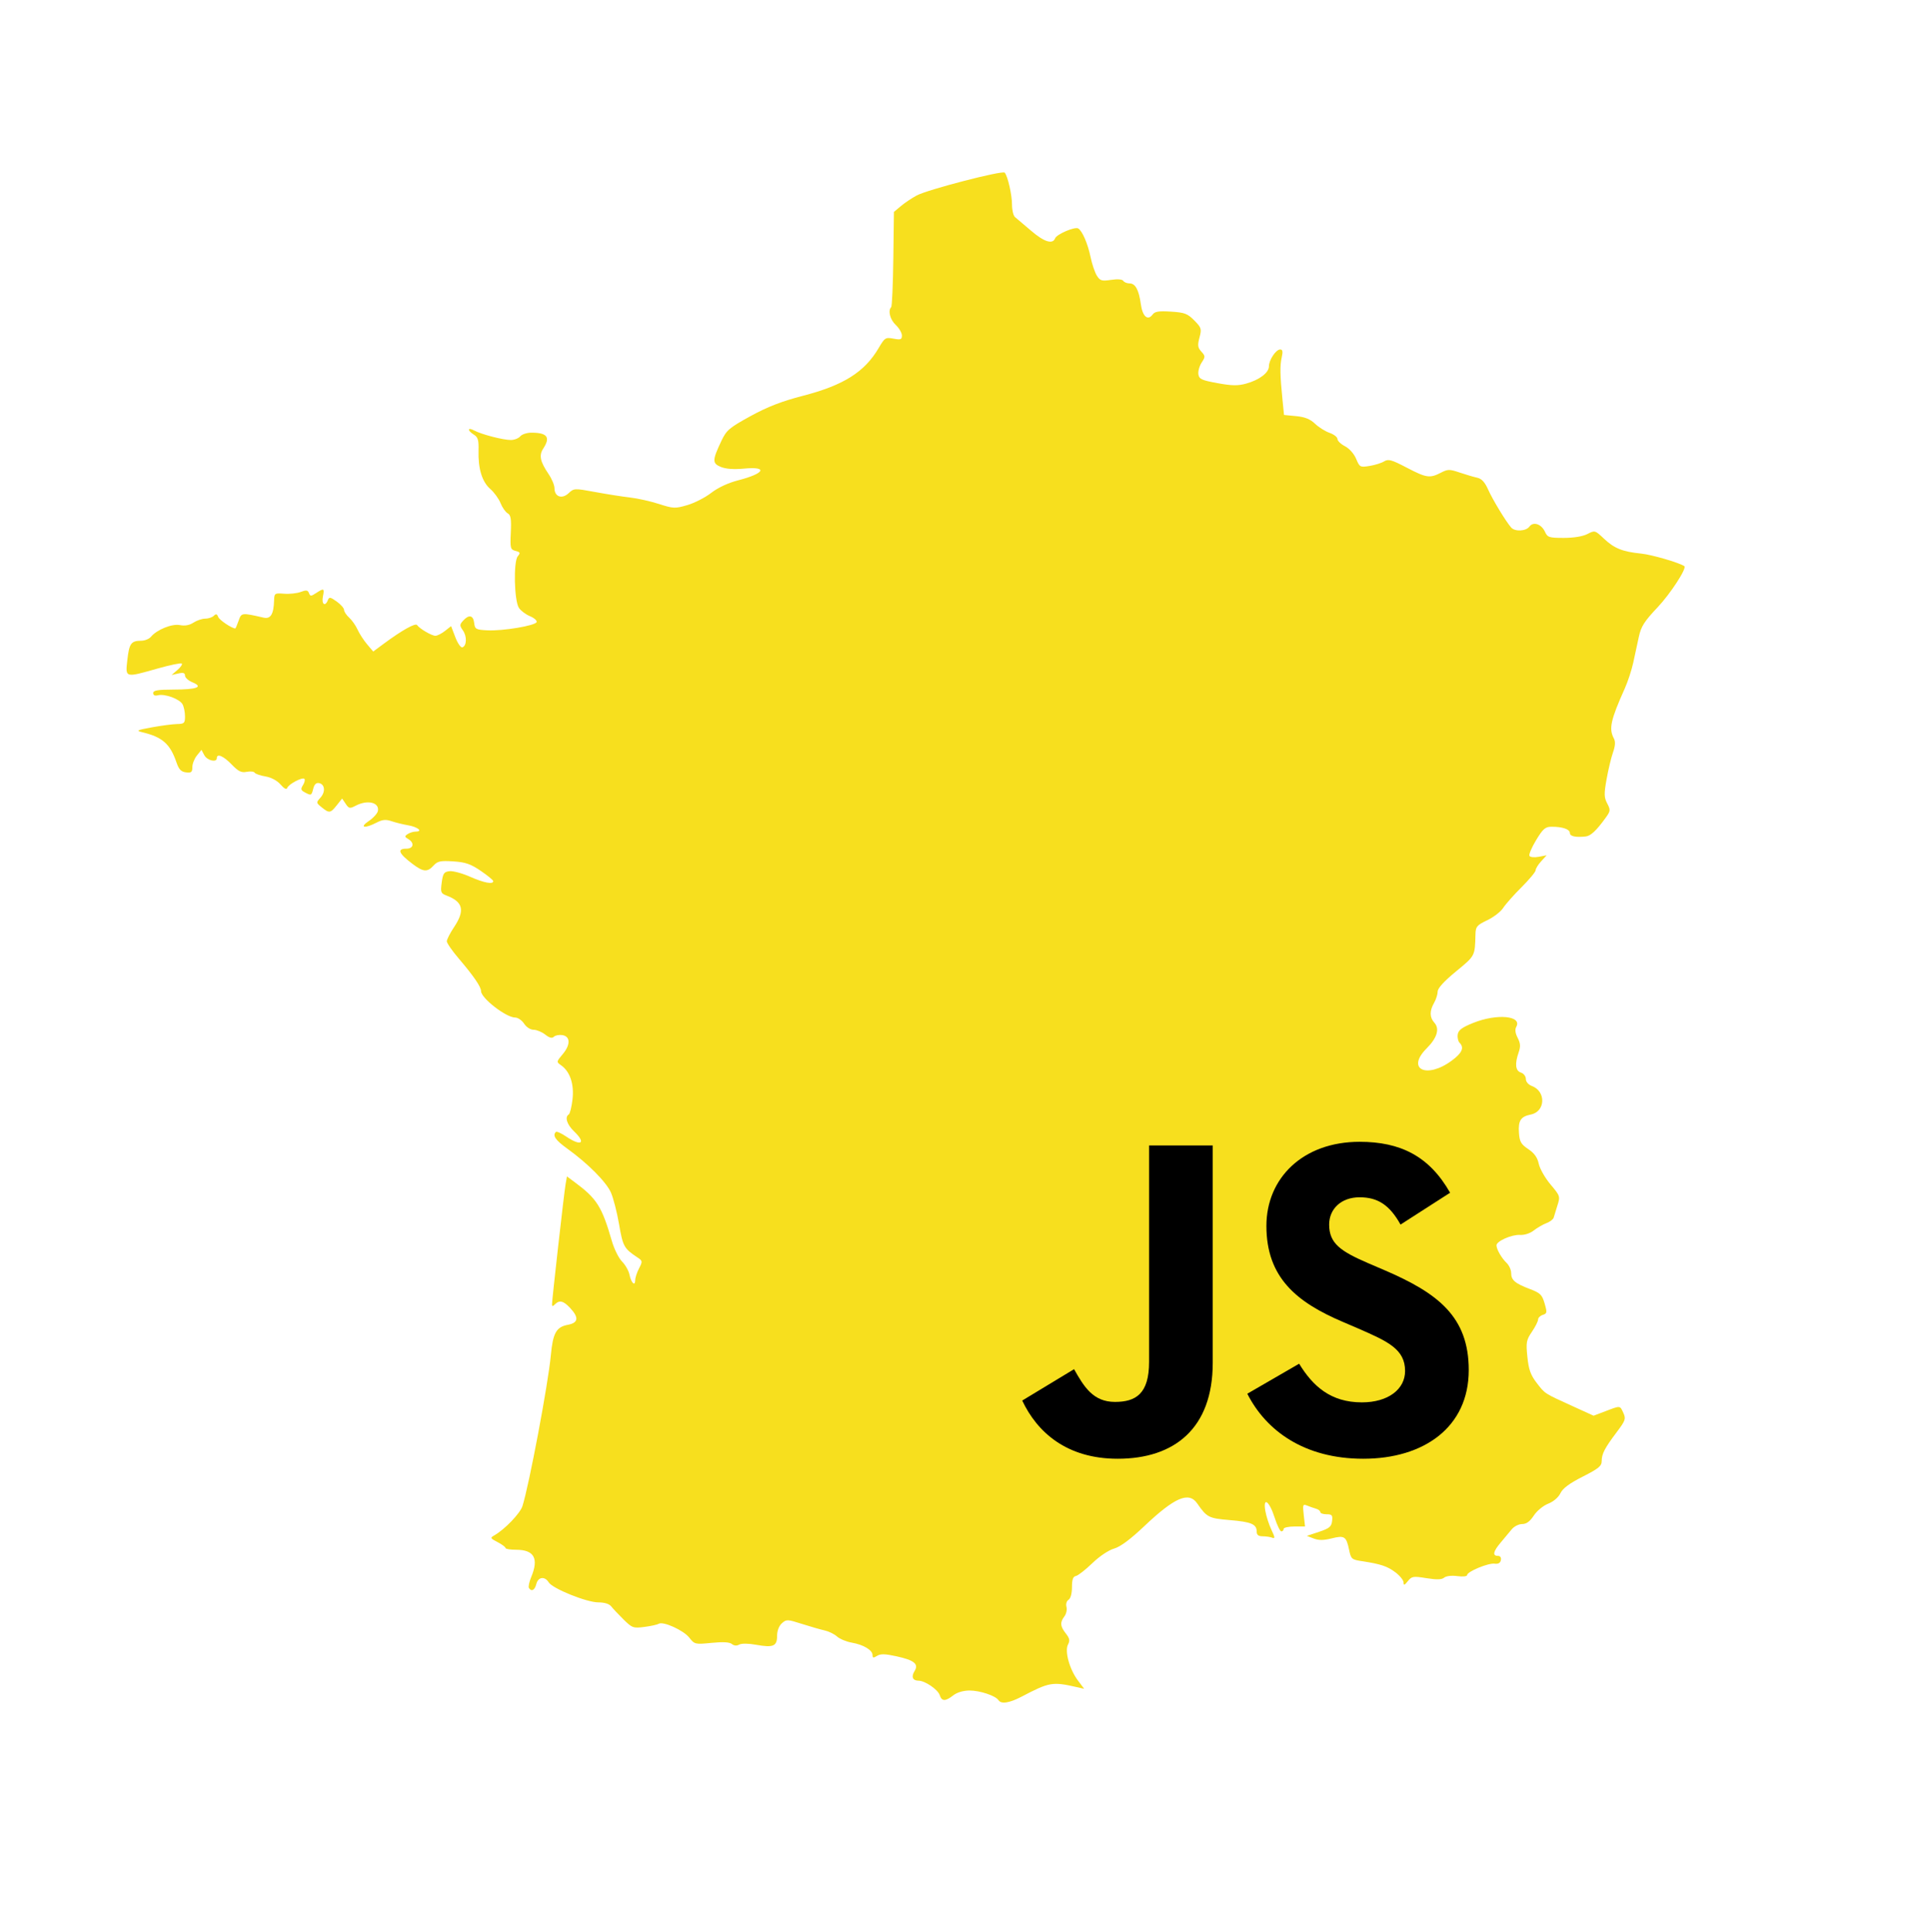 <?xml version="1.0" encoding="UTF-8" standalone="no"?>
<!-- Created with Inkscape (http://www.inkscape.org/) -->

<svg
   xmlns:dc="http://purl.org/dc/elements/1.1/"
   xmlns:cc="http://creativecommons.org/ns#"
   xmlns:rdf="http://www.w3.org/1999/02/22-rdf-syntax-ns#"
   xmlns:svg="http://www.w3.org/2000/svg"
   xmlns="http://www.w3.org/2000/svg"
   xmlns:sodipodi="http://sodipodi.sourceforge.net/DTD/sodipodi-0.dtd"
   xmlns:inkscape="http://www.inkscape.org/namespaces/inkscape"
   id="svg10737"
   height="1797"
   width="1796"
   version="1.0"
   inkscape:version="0.48.3.1 r9886"
   sodipodi:docname="france.js.png">
  <defs
     id="defs3569" />
  <sodipodi:namedview
     pagecolor="#ffffff"
     bordercolor="#666666"
     borderopacity="1"
     objecttolerance="10"
     gridtolerance="10"
     guidetolerance="10"
     inkscape:pageopacity="0"
     inkscape:pageshadow="2"
     inkscape:window-width="960"
     inkscape:window-height="1020"
     id="namedview3567"
     showgrid="false"
     inkscape:zoom="0.43942712"
     inkscape:cx="898"
     inkscape:cy="898.5"
     inkscape:window-x="958"
     inkscape:window-y="24"
     inkscape:window-maximized="0"
     inkscape:current-layer="svg10737" />
  <path
     style="fill:#f7df1e;fill-opacity:1"
     d="m 928.701,1581.173 c -2.546,-4.12 -17.363,-9.07 -26.996,-9.018 -5.802,0.031 -11.569,1.752 -15.083,4.501 -7.33,5.733 -10.71,5.691 -12.566,-0.157 -1.656,-5.219 -13.732,-13.475 -19.728,-13.489 -5.463,-0.011 -7.007,-3.638 -3.762,-8.834 4.14,-6.629 -0.061,-10.147 -16.46,-13.785 -10.845,-2.406 -15.08,-2.517 -18.342,-0.48 -3.422,2.137 -4.24,1.996 -4.24,-0.732 0,-4.63 -8.408,-9.656 -19.343,-11.563 -5.007,-0.873 -11.151,-3.433 -13.654,-5.689 -2.503,-2.256 -7.624,-4.78 -11.378,-5.609 -3.755,-0.829 -13.288,-3.569 -21.185,-6.088 -13.711,-4.375 -14.557,-4.401 -18.774,-0.584 -2.71,2.453 -4.416,6.965 -4.416,11.68 0,9.63 -3.6,11.162 -19.463,8.287 -7.259,-1.316 -13.623,-1.379 -15.806,-0.157 -2.317,1.296 -4.806,1.091 -6.798,-0.562 -2.119,-1.759 -8.26,-2.104 -18.856,-1.06 -15.344,1.512 -15.833,1.397 -20.787,-4.901 -5.403,-6.868 -24.297,-15.403 -28.436,-12.845 -1.364,0.843 -7.373,2.16 -13.355,2.928 -10.274,1.318 -11.344,0.933 -19.353,-6.963 -4.663,-4.597 -9.799,-10.049 -11.413,-12.116 -1.853,-2.372 -6.275,-3.757 -11.999,-3.757 -10.859,0 -42.503,-12.766 -46.16,-18.622 -3.713,-5.946 -9.85,-5.118 -11.525,1.554 -1.441,5.742 -4.566,7.402 -6.881,3.655 -0.691,-1.119 0.272,-5.694 2.141,-10.168 7.207,-17.25 2.729,-25.347 -14.019,-25.347 -5.44,0 -9.891,-0.742 -9.891,-1.648 0,-0.907 -3.316,-3.363 -7.368,-5.459 -6.862,-3.549 -7.068,-3.982 -2.994,-6.317 9.677,-5.544 23.919,-20.36 26.103,-27.153 6.11,-19.009 23.962,-113.846 26.418,-140.341 1.911,-20.621 5.055,-26.267 15.742,-28.272 9.837,-1.845 10.554,-6.671 2.313,-15.559 -6.303,-6.798 -10.034,-7.715 -14.245,-3.504 -2.003,2.003 -2.731,2.031 -2.731,0.105 0,-4.365 11.189,-103.545 12.588,-111.576 l 1.301,-7.472 7.023,5.196 c 20.84,15.419 25.409,22.643 34.801,55.013 2.139,7.373 6.396,15.912 9.458,18.975 3.063,3.063 6.169,8.572 6.904,12.243 1.526,7.632 5.291,11.181 5.312,5.007 0.007,-2.264 1.615,-7.187 3.571,-10.939 3.393,-6.508 3.319,-6.98 -1.597,-10.241 -12.353,-8.191 -13.439,-10.156 -16.986,-30.726 -1.942,-11.265 -5.357,-24.578 -7.587,-29.584 -4.391,-9.856 -21.587,-27.137 -40.584,-40.785 -11.031,-7.925 -13.946,-12.194 -10.606,-15.534 0.728,-0.728 4.967,1.15 9.42,4.172 14.164,9.612 19.143,6.446 7.462,-4.746 -6.66,-6.38 -8.803,-13.302 -4.872,-15.732 1.075,-0.664 2.628,-6.935 3.451,-13.935 1.655,-14.085 -2.288,-25.922 -10.569,-31.722 -4.515,-3.162 -4.496,-3.288 1.552,-10.476 7.355,-8.741 7.074,-16.559 -0.634,-17.649 -2.961,-0.419 -6.445,0.301 -7.743,1.599 -1.63,1.63 -4.108,0.986 -8.009,-2.083 -3.107,-2.444 -7.953,-4.444 -10.77,-4.444 -2.951,0 -6.7,-2.411 -8.848,-5.689 -2.05,-3.129 -5.788,-5.689 -8.307,-5.689 -8.419,0 -31.727,-18.042 -31.727,-24.559 0,-4.031 -6.829,-14.002 -20.854,-30.447 -6.053,-7.098 -11.002,-14.266 -10.996,-15.93 0.005,-1.663 3.073,-7.633 6.817,-13.265 10.243,-15.408 8.328,-23.39 -7.011,-29.221 -5.386,-2.048 -5.757,-3.038 -4.547,-12.106 1.139,-8.536 2.122,-9.969 7.242,-10.564 3.258,-0.378 11.834,1.926 19.058,5.12 12.996,5.748 21.725,7.404 21.611,4.101 -0.032,-0.939 -5.281,-5.251 -11.664,-9.582 -9.403,-6.381 -14.251,-8.044 -25.551,-8.763 -11.945,-0.761 -14.568,-0.202 -18.273,3.893 -5.699,6.298 -9.489,6.032 -19.336,-1.357 -13.141,-9.86 -14.986,-14.343 -5.904,-14.343 6.648,0 7.683,-5.426 1.707,-8.948 -3.473,-2.047 -3.546,-2.639 -0.569,-4.63 1.877,-1.255 5.266,-2.298 7.53,-2.317 7.014,-0.059 1.874,-4.331 -7.041,-5.852 -4.65,-0.793 -11.578,-2.501 -15.396,-3.795 -5.433,-1.841 -8.501,-1.547 -14.11,1.354 -11.059,5.719 -16.271,4.634 -7.177,-1.494 4.244,-2.86 8.081,-7.09 8.525,-9.399 1.532,-7.955 -9.627,-10.636 -20.55,-4.938 -5.611,2.927 -6.392,2.784 -9.42,-1.721 l -3.302,-4.913 -4.968,6.258 c -5.897,7.429 -7.045,7.586 -14.037,1.924 -5.21,-4.218 -5.241,-4.457 -1.19,-8.933 4.892,-5.405 4.209,-12.535 -1.302,-13.597 -2.581,-0.497 -4.365,1.204 -5.341,5.094 -1.659,6.612 -1.904,6.72 -7.926,3.497 -3.666,-1.962 -3.934,-3.056 -1.643,-6.724 1.504,-2.409 2.101,-5.014 1.326,-5.789 -1.9,-1.9 -14.836,4.941 -16.011,8.467 -0.593,1.78 -2.855,0.603 -6.172,-3.212 -3.198,-3.678 -8.665,-6.601 -14.049,-7.511 -4.848,-0.819 -9.371,-2.39 -10.052,-3.492 -0.681,-1.102 -4.014,-1.454 -7.408,-0.784 -4.945,0.977 -7.726,-0.392 -14.012,-6.902 -7.607,-7.877 -13.777,-10.495 -13.777,-5.845 0,4.34 -8.956,2.251 -11.61,-2.708 l -2.667,-4.984 -4.24,5.236 c -2.332,2.88 -4.24,7.751 -4.24,10.824 0,4.686 -0.956,5.472 -5.917,4.868 -4.531,-0.551 -6.599,-2.714 -8.827,-9.233 -5.912,-17.292 -13.09,-23.617 -31.907,-28.113 -6.023,-1.439 -4.951,-1.975 9.103,-4.551 8.761,-1.606 19.258,-2.982 23.326,-3.059 6.705,-0.127 7.396,-0.791 7.396,-7.117 0,-3.837 -1.016,-8.875 -2.258,-11.196 -2.651,-4.954 -16.605,-10.089 -22.925,-8.437 -2.81,0.735 -4.401,-0.006 -4.401,-2.05 0,-2.489 4.175,-3.208 18.774,-3.235 21.982,-0.041 28.23,-2.404 17.79,-6.729 -3.839,-1.59 -6.981,-4.414 -6.981,-6.276 0,-2.519 -1.6,-3.021 -6.258,-1.965 l -6.258,1.419 5.443,-4.643 c 2.993,-2.554 4.83,-5.255 4.082,-6.004 -0.748,-0.748 -10.878,1.332 -22.51,4.623 -30.645,8.67 -30.03,8.851 -28.097,-8.243 1.713,-15.143 3.495,-17.573 12.926,-17.628 3.289,-0.018 7.316,-1.646 8.951,-3.615 5.557,-6.695 19.628,-12.379 26.998,-10.905 4.576,0.915 8.869,0.129 12.581,-2.304 3.1,-2.031 8.027,-3.693 10.95,-3.693 2.923,0 6.509,-1.195 7.97,-2.656 2.025,-2.025 2.997,-1.767 4.091,1.082 1.109,2.889 12.713,10.677 15.909,10.677 0.311,0 1.684,-3.207 3.05,-7.127 2.65,-7.601 2.735,-7.612 23.243,-2.925 6.583,1.505 9.392,-3.122 9.784,-16.119 0.198,-6.543 0.587,-6.797 9.351,-6.114 5.029,0.392 11.978,-0.364 15.442,-1.681 5.075,-1.93 6.556,-1.721 7.629,1.075 1.192,3.106 1.891,3.103 6.666,-0.025 7.308,-4.788 7.857,-4.498 6.291,3.332 -1.428,7.141 2.178,9.668 4.64,3.252 1.194,-3.111 2.26,-2.943 8.208,1.293 3.76,2.677 6.836,6.176 6.836,7.774 0,1.598 2.133,4.836 4.739,7.195 2.607,2.359 6.139,7.382 7.849,11.162 1.71,3.78 5.682,9.912 8.825,13.625 l 5.716,6.752 9.761,-7.228 c 16.894,-12.51 29.49,-19.564 31.032,-17.379 2.421,3.431 13.588,9.965 17.029,9.965 1.753,0 5.756,-2.021 8.897,-4.491 l 5.71,-4.491 3.931,10.293 c 2.162,5.661 5.107,9.906 6.544,9.433 4.107,-1.351 4.409,-10.173 0.537,-15.701 -3.191,-4.556 -3.173,-5.412 0.199,-9.138 5.355,-5.917 9.43,-5.064 10.26,2.147 0.667,5.8 1.553,6.303 12.099,6.867 14.367,0.769 44.888,-4.337 45.991,-7.693 0.458,-1.393 -2.358,-3.854 -6.257,-5.469 -3.899,-1.615 -8.51,-5.105 -10.247,-7.756 -4.363,-6.659 -5.157,-43 -1.048,-47.952 2.611,-3.146 2.322,-3.838 -2.084,-4.99 -4.778,-1.249 -5.067,-2.379 -4.386,-17.129 0.585,-12.654 0.002,-16.198 -2.925,-17.837 -2.01,-1.125 -4.998,-5.398 -6.639,-9.495 -1.641,-4.097 -5.932,-10.01 -9.535,-13.139 -7.625,-6.622 -11.403,-18.984 -10.923,-35.745 0.278,-9.71 -0.505,-12.377 -4.337,-14.77 -6.287,-3.926 -5.995,-7.243 0.339,-3.853 6.808,3.644 26.624,8.794 33.962,8.827 3.289,0.016 7.254,-1.509 8.812,-3.387 1.558,-1.877 6.208,-3.414 10.333,-3.414 14.84,0 18.008,4.213 11.097,14.761 -4.154,6.339 -2.938,12.077 5.061,23.885 2.952,4.358 5.368,10.196 5.368,12.972 0,7.96 6.949,10.476 13.077,4.735 5.039,-4.721 5.394,-4.737 25.033,-1.119 10.956,2.019 25.553,4.311 32.437,5.094 6.884,0.783 18.899,3.48 26.701,5.994 13.317,4.291 14.924,4.355 26.274,1.056 6.649,-1.933 16.651,-7.049 22.227,-11.37 6.274,-4.862 15.774,-9.303 24.929,-11.654 24.816,-6.372 28.353,-13.058 5.794,-10.951 -9.745,0.91 -17.074,0.383 -21.78,-1.566 -8.089,-3.351 -8.007,-6.138 0.724,-24.535 4.564,-9.616 7.311,-11.936 26.805,-22.635 15.876,-8.713 29.033,-13.817 48.895,-18.967 37.832,-9.81 57.35,-22.124 70.424,-44.434 5.644,-9.631 6.374,-10.092 13.784,-8.702 6.727,1.262 7.824,0.85 7.824,-2.94 0,-2.424 -2.56,-6.813 -5.689,-9.753 -5.321,-4.999 -7.484,-13.377 -4.28,-16.581 0.775,-0.775 1.665,-21.026 1.978,-45.001 l 0.568,-43.592 6.556,-5.487 c 3.606,-3.018 10.208,-7.44 14.671,-9.827 10.271,-5.493 79.858,-23.524 81.819,-21.201 2.861,3.388 6.782,20.609 6.782,29.785 0,5.125 1.28,10.346 2.845,11.602 1.565,1.256 8.255,6.929 14.868,12.606 12.185,10.461 20.101,12.969 22.359,7.085 1.474,-3.842 18.461,-11.079 21.538,-9.177 3.783,2.338 8.866,14.124 11.438,26.523 1.376,6.634 4.027,14.468 5.891,17.41 2.993,4.723 4.54,5.176 13.226,3.873 6.001,-0.9 10.412,-0.545 11.311,0.91 0.811,1.312 3.426,2.385 5.811,2.385 5.459,0 8.709,5.99 10.554,19.452 1.552,11.32 6.462,15.599 10.915,9.51 2.092,-2.86 5.746,-3.44 17.122,-2.716 12.64,0.805 15.367,1.836 21.63,8.185 6.685,6.776 7.012,7.845 4.862,15.9 -1.925,7.21 -1.639,9.372 1.73,13.095 3.777,4.174 3.794,4.827 0.268,10.209 -2.072,3.163 -3.433,8.06 -3.023,10.884 0.647,4.464 2.966,5.54 17.768,8.245 13.617,2.489 18.989,2.561 26.847,0.361 12.193,-3.414 20.987,-10.118 20.987,-15.998 0,-5.883 6.528,-15.685 10.445,-15.685 2.313,0 2.678,1.869 1.445,7.396 -1.73,7.757 -1.567,16.424 0.746,39.553 l 1.395,13.952 11.296,1.085 c 8.11,0.779 13.05,2.765 17.513,7.041 3.419,3.276 9.515,7.106 13.548,8.511 4.032,1.406 7.331,3.965 7.331,5.688 0,1.723 3.153,4.763 7.006,6.756 4.053,2.096 8.43,7.03 10.383,11.705 3.252,7.782 3.712,8.028 12.436,6.633 4.983,-0.797 11.099,-2.709 13.591,-4.251 3.877,-2.397 6.902,-1.563 20.951,5.782 18.36,9.598 21.532,10.076 31.77,4.781 6.518,-3.371 8.089,-3.388 17.524,-0.189 5.7,1.933 13.014,4.089 16.254,4.792 4.186,0.908 7.146,4.092 10.23,10.999 4.219,9.452 16.421,29.581 21.411,35.322 3.51,4.038 13.81,3.525 17.008,-0.848 3.61,-4.937 11.164,-2.393 14.475,4.874 2.359,5.176 3.815,5.645 17.526,5.645 9.206,0 17.638,-1.388 21.938,-3.612 6.87,-3.553 7.119,-3.485 15.248,4.196 9.718,9.182 17.265,12.223 34.786,14.017 9.826,1.006 34.89,8.287 40.09,11.647 2.669,1.724 -12.861,25.637 -24.936,38.398 -12.274,12.971 -15.308,17.744 -17.358,27.308 -1.366,6.374 -3.715,17.222 -5.221,24.106 -1.506,6.884 -5.032,17.637 -7.837,23.895 -13.243,29.547 -14.989,37.56 -10.152,46.597 1.554,2.904 1.298,6.891 -0.833,12.936 -1.694,4.806 -4.371,15.975 -5.95,24.821 -2.464,13.802 -2.384,17.014 0.565,22.642 3.187,6.082 3.084,7.048 -1.417,13.296 -8.528,11.84 -13.93,16.912 -18.553,17.418 -9.358,1.025 -14.746,-0.136 -14.746,-3.179 0,-3.544 -6.89,-5.909 -17.068,-5.859 -5.822,0.028 -7.937,1.867 -14.36,12.481 -4.143,6.846 -6.92,13.44 -6.17,14.653 0.75,1.213 4.652,1.58 8.671,0.815 l 7.308,-1.391 -5.12,5.595 c -2.816,3.077 -5.12,6.816 -5.12,8.308 0,1.492 -5.906,8.594 -13.125,15.783 -7.219,7.189 -14.915,15.874 -17.102,19.301 -2.187,3.427 -8.826,8.547 -14.752,11.378 -9.723,4.646 -10.795,5.926 -10.975,13.113 -0.509,20.328 -0.273,19.877 -18.006,34.431 -11.223,9.211 -17.095,15.65 -17.148,18.804 -0.044,2.637 -1.544,7.355 -3.333,10.484 -4.311,7.541 -4.223,13.539 0.27,18.504 5.09,5.624 2.53,14.122 -7.18,23.832 -19.343,19.343 -0.132,28.73 23.339,11.404 9.67,-7.138 11.825,-12.059 7.274,-16.611 -1.358,-1.358 -2.126,-4.834 -1.707,-7.725 0.585,-4.04 3.923,-6.529 14.416,-10.752 22.021,-8.862 45.799,-6.65 39.995,3.721 -1.338,2.391 -0.88,5.915 1.324,10.176 2.619,5.065 2.829,8.073 0.938,13.495 -3.748,10.751 -3.023,17.182 2.119,18.814 2.509,0.796 4.551,3.443 4.551,5.899 0,2.663 2.299,5.328 5.717,6.628 13.28,5.049 12.51,23.766 -1.09,26.486 -9.387,1.877 -11.85,5.69 -11.025,17.068 0.599,8.261 1.935,10.588 8.673,15.103 5.644,3.782 8.482,7.764 9.741,13.664 0.977,4.58 5.906,13.224 10.953,19.21 8.906,10.562 9.096,11.135 6.436,19.408 -1.507,4.688 -3.082,9.819 -3.499,11.403 -0.417,1.583 -3.465,3.908 -6.774,5.166 -3.308,1.258 -8.62,4.336 -11.803,6.84 -3.415,2.686 -8.67,4.372 -12.817,4.112 -7.606,-0.477 -21.822,5.815 -21.822,9.658 0,3.664 4.718,11.876 9.411,16.379 2.334,2.239 4.243,6.466 4.243,9.393 0,6.6 3.549,9.626 17.505,14.924 9.601,3.644 11.265,5.281 13.612,13.385 2.432,8.399 2.277,9.359 -1.705,10.623 -2.408,0.764 -4.378,2.714 -4.378,4.332 0,1.618 -2.581,6.746 -5.735,11.394 -5.208,7.675 -5.595,9.819 -4.209,23.346 1.204,11.754 3.013,16.831 8.58,24.079 7.927,10.322 6.805,9.593 33.444,21.712 l 19.563,8.9 11.159,-4.238 c 13.991,-5.313 13.322,-5.383 16.556,1.714 2.457,5.392 1.881,7.06 -6.09,17.637 -11.325,15.027 -14.098,20.361 -14.098,27.12 0,4.572 -2.969,7.001 -17.631,14.425 -12.348,6.253 -18.563,10.872 -20.742,15.419 -1.861,3.882 -6.436,7.797 -11.384,9.741 -4.646,1.825 -10.527,6.688 -13.414,11.093 -3.591,5.479 -6.857,7.843 -10.832,7.843 -3.13,0 -7.473,2.194 -9.651,4.876 -2.178,2.682 -6.776,8.194 -10.218,12.248 -7.059,8.315 -7.949,12.46 -2.678,12.46 2.194,0 3.274,1.542 2.788,3.982 -0.523,2.633 -2.488,3.745 -5.796,3.281 -5.817,-0.816 -25.605,7.374 -25.605,10.598 0,1.237 -3.944,1.658 -9.081,0.969 -5.343,-0.717 -10.392,-0.13 -12.266,1.425 -2.296,1.905 -6.909,2.041 -16.52,0.486 -12.319,-1.992 -13.636,-1.781 -17.267,2.774 -3.153,3.954 -3.942,4.195 -3.982,1.218 -0.028,-2.042 -3.379,-6.236 -7.447,-9.32 -7.61,-5.77 -13.632,-7.789 -31.195,-10.458 -9.616,-1.462 -10.243,-2.015 -12.022,-10.606 -2.585,-12.48 -4.294,-13.596 -16.231,-10.59 -7.412,1.866 -12.018,1.9 -16.646,0.122 l -6.399,-2.458 11.378,-3.797 c 9.586,-3.199 11.492,-4.783 12.099,-10.055 0.62,-5.388 -0.091,-6.258 -5.12,-6.258 -3.212,10e-5 -5.84,-0.905 -5.84,-2.01 0,-1.106 -1.792,-2.526 -3.982,-3.155 -2.19,-0.63 -5.927,-1.941 -8.303,-2.914 -3.967,-1.625 -4.223,-0.901 -3.124,8.845 l 1.196,10.614 -9.961,0 c -5.479,0 -9.961,1.024 -9.961,2.276 0,1.252 -0.952,2.276 -2.116,2.276 -1.164,0 -3.98,-5.814 -6.258,-12.921 -4.962,-15.479 -10.957,-19.714 -8.625,-6.093 0.826,4.825 3.361,12.687 5.633,17.472 3.399,7.157 3.529,8.468 0.735,7.396 -1.868,-0.717 -5.872,-1.303 -8.899,-1.303 -3.866,0 -5.503,-1.271 -5.503,-4.273 0,-6.989 -4.917,-9.116 -24.945,-10.786 -19.703,-1.643 -21.383,-2.498 -30.347,-15.447 -7.874,-11.373 -20.887,-5.787 -49.39,21.2 -12.951,12.263 -22.209,19.124 -28.014,20.762 -5.051,1.425 -13.499,7.1 -20.238,13.596 -6.362,6.132 -13.213,11.47 -15.224,11.861 -2.676,0.521 -3.656,3.317 -3.656,10.426 0,5.849 -1.262,10.495 -3.171,11.676 -1.831,1.133 -2.654,3.939 -1.948,6.64 0.673,2.573 -0.172,6.518 -1.877,8.767 -4.277,5.64 -3.992,9.247 1.256,15.92 3.563,4.53 3.991,6.675 2.054,10.295 -3.27,6.11 1.39,23.062 9.189,33.43 l 5.843,7.767 -6.811,-1.554 c -22.737,-5.188 -25.474,-4.714 -51.523,8.928 -11.201,5.866 -18.949,7.04 -21.305,3.228 z"
     id="path4940"
     inkscape:connector-curvature="0" />
  <path
     id="j"
     d="m 950.763,1302.484 48.212,-29.177 c 9.301,16.491 17.762,30.444 38.057,30.444 19.454,0 31.719,-7.61 31.719,-37.21 l 0,-201.3 59.204,0 0,202.137 c 0,61.32 -35.944,89.231 -88.385,89.231 -47.361,0 -74.852,-24.529 -88.807,-54.13"
     inkscape:connector-curvature="0" />
  <path
     id="s"
     d="m 1160.113,1296.14 48.206,-27.911 c 12.69,20.724 29.183,35.947 58.361,35.947 24.531,0 40.174,-12.265 40.174,-29.181 0,-20.299 -16.069,-27.489 -43.135,-39.326 l -14.797,-6.348 c -42.715,-18.181 -71.05,-41.017 -71.05,-89.228 0,-44.404 33.831,-78.237 86.695,-78.237 37.638,0 64.703,13.111 84.154,47.366 l -46.096,29.601 c -10.15,-18.183 -21.142,-25.371 -38.057,-25.371 -17.339,0 -28.335,10.995 -28.335,25.371 0,17.762 10.996,24.953 36.367,35.949 l 14.8,6.343 c 50.325,21.569 78.66,43.557 78.66,93.034 0,53.288 -41.866,82.465 -98.11,82.465 -54.976,0 -90.5,-26.218 -107.836,-60.474"
     inkscape:connector-curvature="0" />
</svg>
